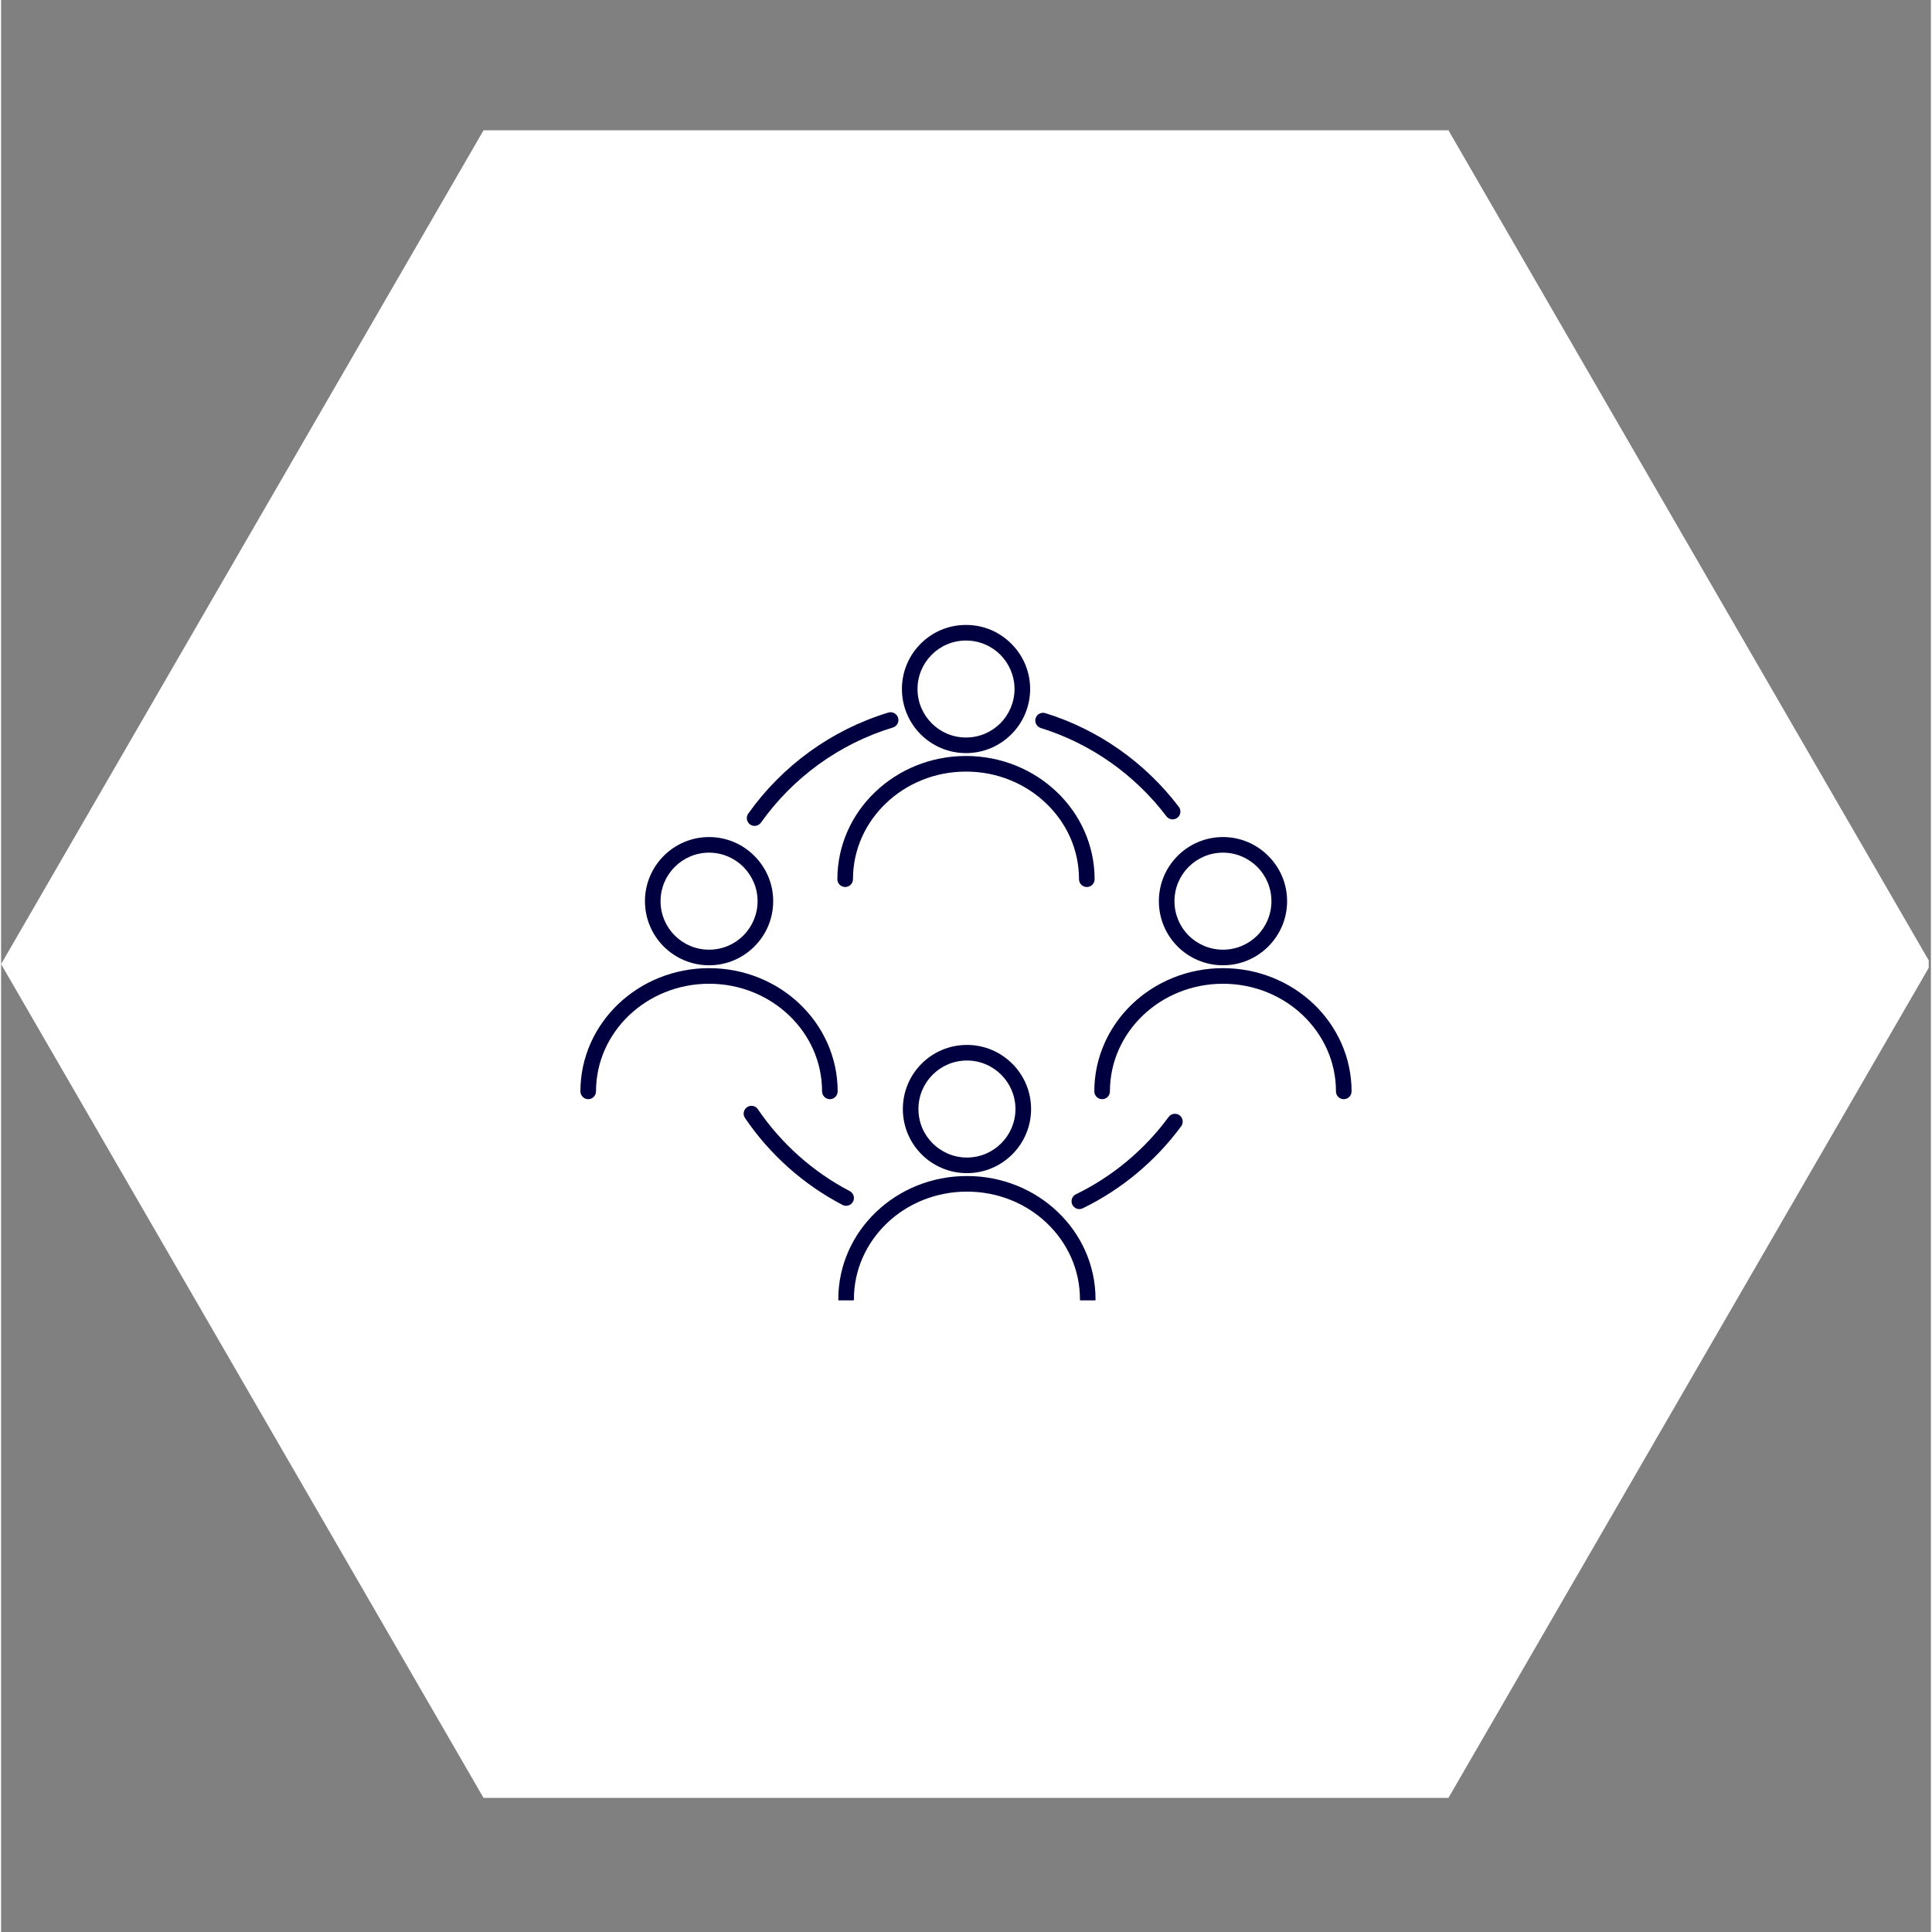 <svg xmlns="http://www.w3.org/2000/svg" xmlns:xlink="http://www.w3.org/1999/xlink" width="140" zoomAndPan="magnify" viewBox="0 0 104.88 105" height="140" preserveAspectRatio="xMidYMid meet" version="1.0"><rect x="0" y="0" width="104.88" height="105" fill="#808080" stroke="none"/><defs><clipPath id="94d6d69e80"><path d="M 0 7.074 L 104.762 7.074 L 104.762 97.719 L 0 97.719 Z M 0 7.074 " clip-rule="nonzero"/></clipPath><clipPath id="08a3380e70"><path d="M 48 33.961 L 56 33.961 L 56 41 L 48 41 Z M 48 33.961 " clip-rule="nonzero"/></clipPath><clipPath id="aecd19a532"><path d="M 45 63 L 60 63 L 60 70.672 L 45 70.672 Z M 45 63 " clip-rule="nonzero"/></clipPath><clipPath id="77e2c4a450"><path d="M 31.465 52 L 46 52 L 46 60 L 31.465 60 Z M 31.465 52 " clip-rule="nonzero"/></clipPath><clipPath id="2d4b127eb0"><path d="M 59 52 L 73.414 52 L 73.414 60 L 59 60 Z M 59 52 " clip-rule="nonzero"/></clipPath></defs><g clip-path="url(#94d6d69e80)"><path fill="#ffffff" d="M 26.219 97.711 L 0 52.398 L 26.219 7.082 L 78.66 7.082 L 104.879 52.398 L 78.66 97.711 Z M 26.219 97.711 " fill-opacity="1" fill-rule="nonzero"/></g><path fill="#000040" d="M 46.301 65.305 C 46.41 65.098 46.328 64.84 46.121 64.734 C 44.113 63.684 42.398 62.148 41.129 60.285 C 41 60.09 40.734 60.039 40.543 60.172 C 40.348 60.305 40.297 60.566 40.43 60.762 C 41.773 62.742 43.594 64.371 45.727 65.484 C 45.934 65.594 46.191 65.512 46.301 65.305 " fill-opacity="1" fill-rule="nonzero"/><path fill="#000040" d="M 64.047 60.613 C 63.855 60.477 63.594 60.516 63.453 60.703 C 62.145 62.484 60.414 63.934 58.414 64.906 C 58.203 65.008 58.117 65.262 58.219 65.473 C 58.32 65.684 58.574 65.773 58.785 65.668 C 60.91 64.633 62.746 63.094 64.137 61.207 C 64.273 61.02 64.234 60.754 64.047 60.613 " fill-opacity="1" fill-rule="nonzero"/><path fill="#000040" d="M 56.504 39.566 C 59.254 40.422 61.629 42.121 63.332 44.363 C 63.473 44.551 63.738 44.586 63.926 44.445 C 64.113 44.305 64.148 44.039 64.008 43.852 C 62.199 41.473 59.676 39.664 56.754 38.758 C 56.531 38.688 56.293 38.812 56.223 39.035 C 56.156 39.258 56.281 39.496 56.504 39.566 " fill-opacity="1" fill-rule="nonzero"/><path fill="#000040" d="M 40.707 44.809 C 40.895 44.945 41.16 44.898 41.297 44.707 C 43.027 42.273 45.539 40.426 48.465 39.539 C 48.691 39.473 48.816 39.234 48.75 39.012 C 48.68 38.785 48.445 38.66 48.219 38.727 C 45.109 39.672 42.445 41.629 40.605 44.219 C 40.469 44.406 40.516 44.672 40.707 44.809 " fill-opacity="1" fill-rule="nonzero"/><g clip-path="url(#08a3380e70)"><path fill="#000040" d="M 50.578 35.582 C 51.055 35.105 51.711 34.812 52.441 34.812 C 53.168 34.812 53.824 35.105 54.305 35.582 C 54.781 36.062 55.074 36.719 55.078 37.445 C 55.074 38.176 54.781 38.832 54.305 39.312 C 53.824 39.789 53.168 40.082 52.441 40.082 C 51.711 40.082 51.055 39.789 50.578 39.312 C 50.098 38.832 49.805 38.176 49.805 37.445 C 49.805 36.719 50.098 36.062 50.578 35.582 Z M 52.441 40.93 C 53.402 40.93 54.273 40.539 54.902 39.91 C 55.535 39.281 55.926 38.406 55.926 37.445 C 55.926 36.484 55.535 35.613 54.902 34.984 C 54.273 34.352 53.402 33.961 52.441 33.965 C 51.48 33.961 50.605 34.352 49.977 34.984 C 49.348 35.613 48.957 36.484 48.957 37.445 C 48.957 38.406 49.348 39.281 49.977 39.91 C 50.605 40.539 51.48 40.93 52.441 40.93 " fill-opacity="1" fill-rule="nonzero"/></g><path fill="#000040" d="M 58.582 47.785 C 58.582 48.016 58.773 48.207 59.008 48.207 C 59.242 48.207 59.43 48.016 59.43 47.785 C 59.43 45.93 58.641 44.25 57.375 43.043 C 56.109 41.832 54.363 41.086 52.441 41.086 C 50.516 41.086 48.77 41.832 47.504 43.043 C 46.238 44.25 45.449 45.93 45.449 47.785 C 45.449 48.016 45.641 48.207 45.875 48.207 C 46.109 48.207 46.297 48.016 46.297 47.785 C 46.297 46.172 46.98 44.715 48.09 43.656 C 49.199 42.594 50.738 41.934 52.441 41.934 C 54.145 41.934 55.68 42.594 56.789 43.656 C 57.902 44.715 58.582 46.172 58.582 47.785 " fill-opacity="1" fill-rule="nonzero"/><path fill="#000040" d="M 55.129 60.273 C 55.125 61.004 54.832 61.66 54.355 62.137 C 53.875 62.613 53.219 62.91 52.492 62.91 C 51.762 62.91 51.105 62.613 50.625 62.137 C 50.148 61.66 49.855 61.004 49.855 60.273 C 49.855 59.543 50.148 58.887 50.625 58.41 C 51.105 57.93 51.762 57.637 52.492 57.637 C 53.219 57.637 53.875 57.93 54.355 58.41 C 54.832 58.887 55.125 59.543 55.129 60.273 Z M 52.492 56.789 C 51.531 56.789 50.656 57.18 50.027 57.809 C 49.398 58.438 49.008 59.312 49.008 60.273 C 49.008 61.234 49.398 62.109 50.027 62.738 C 50.656 63.367 51.531 63.758 52.492 63.758 C 53.453 63.758 54.324 63.367 54.953 62.738 C 55.586 62.109 55.977 61.234 55.977 60.273 C 55.977 59.312 55.586 58.438 54.953 57.809 C 54.324 57.18 53.453 56.789 52.492 56.789 " fill-opacity="1" fill-rule="nonzero"/><g clip-path="url(#aecd19a532)"><path fill="#000040" d="M 52.492 63.914 C 50.566 63.914 48.82 64.656 47.555 65.867 C 46.289 67.074 45.5 68.754 45.5 70.609 C 45.5 70.844 45.691 71.035 45.926 71.035 C 46.16 71.035 46.348 70.844 46.348 70.609 C 46.348 69 47.031 67.543 48.141 66.48 C 49.25 65.418 50.789 64.762 52.492 64.762 C 54.195 64.762 55.73 65.418 56.84 66.48 C 57.953 67.543 58.633 69 58.633 70.609 C 58.633 70.844 58.824 71.035 59.059 71.035 C 59.293 71.035 59.48 70.844 59.48 70.609 C 59.48 68.754 58.691 67.074 57.426 65.867 C 56.16 64.656 54.414 63.914 52.492 63.914 " fill-opacity="1" fill-rule="nonzero"/></g><path fill="#000040" d="M 36.613 47.113 C 37.09 46.637 37.746 46.34 38.477 46.34 C 39.203 46.34 39.863 46.637 40.34 47.113 C 40.816 47.594 41.113 48.25 41.113 48.977 C 41.113 49.707 40.816 50.363 40.34 50.844 C 39.863 51.32 39.203 51.613 38.477 51.613 C 37.746 51.613 37.09 51.32 36.613 50.844 C 36.133 50.363 35.84 49.707 35.84 48.977 C 35.84 48.25 36.133 47.594 36.613 47.113 Z M 38.477 52.461 C 39.438 52.461 40.309 52.07 40.938 51.441 C 41.57 50.812 41.961 49.938 41.961 48.977 C 41.961 48.016 41.57 47.145 40.938 46.516 C 40.309 45.883 39.438 45.492 38.477 45.492 C 37.516 45.492 36.641 45.883 36.012 46.516 C 35.383 47.145 34.992 48.016 34.992 48.977 C 34.992 49.938 35.383 50.812 36.012 51.441 C 36.641 52.07 37.516 52.461 38.477 52.461 " fill-opacity="1" fill-rule="nonzero"/><g clip-path="url(#77e2c4a450)"><path fill="#000040" d="M 44.617 59.312 C 44.617 59.547 44.809 59.738 45.043 59.738 C 45.277 59.738 45.465 59.547 45.465 59.312 C 45.465 57.461 44.676 55.781 43.41 54.57 C 42.145 53.363 40.398 52.617 38.477 52.617 C 36.551 52.617 34.805 53.363 33.539 54.57 C 32.273 55.781 31.484 57.461 31.484 59.312 C 31.484 59.547 31.676 59.738 31.91 59.738 C 32.145 59.738 32.332 59.547 32.332 59.312 C 32.332 57.703 33.016 56.246 34.125 55.184 C 35.238 54.125 36.773 53.465 38.477 53.465 C 40.18 53.465 41.715 54.125 42.824 55.184 C 43.938 56.246 44.617 57.703 44.617 59.312 " fill-opacity="1" fill-rule="nonzero"/></g><path fill="#000040" d="M 66.406 46.34 C 67.133 46.34 67.789 46.637 68.27 47.113 C 68.746 47.594 69.039 48.25 69.039 48.977 C 69.039 49.707 68.746 50.363 68.27 50.844 C 67.789 51.32 67.133 51.613 66.406 51.613 C 65.676 51.613 65.02 51.32 64.539 50.844 C 64.062 50.363 63.77 49.707 63.77 48.977 C 63.77 48.25 64.062 47.594 64.539 47.113 C 65.02 46.637 65.676 46.34 66.406 46.34 Z M 62.922 48.977 C 62.922 49.938 63.312 50.812 63.941 51.441 C 64.57 52.07 65.445 52.461 66.406 52.461 C 67.367 52.461 68.238 52.07 68.867 51.441 C 69.5 50.812 69.891 49.938 69.891 48.977 C 69.891 48.016 69.5 47.145 68.867 46.516 C 68.238 45.883 67.367 45.492 66.406 45.492 C 65.445 45.492 64.57 45.883 63.941 46.516 C 63.312 47.145 62.922 48.016 62.922 48.977 " fill-opacity="1" fill-rule="nonzero"/><g clip-path="url(#2d4b127eb0)"><path fill="#000040" d="M 71.34 54.57 C 70.074 53.363 68.328 52.617 66.406 52.617 C 64.48 52.617 62.734 53.363 61.469 54.57 C 60.203 55.781 59.414 57.461 59.414 59.312 C 59.414 59.547 59.605 59.738 59.84 59.738 C 60.074 59.738 60.262 59.547 60.262 59.312 C 60.262 57.703 60.945 56.246 62.055 55.184 C 63.164 54.125 64.703 53.465 66.406 53.465 C 68.109 53.465 69.645 54.125 70.754 55.184 C 71.863 56.246 72.547 57.703 72.547 59.312 C 72.547 59.547 72.734 59.738 72.969 59.738 C 73.203 59.738 73.395 59.547 73.395 59.312 C 73.395 57.461 72.605 55.781 71.34 54.57 " fill-opacity="1" fill-rule="nonzero"/></g></svg>
